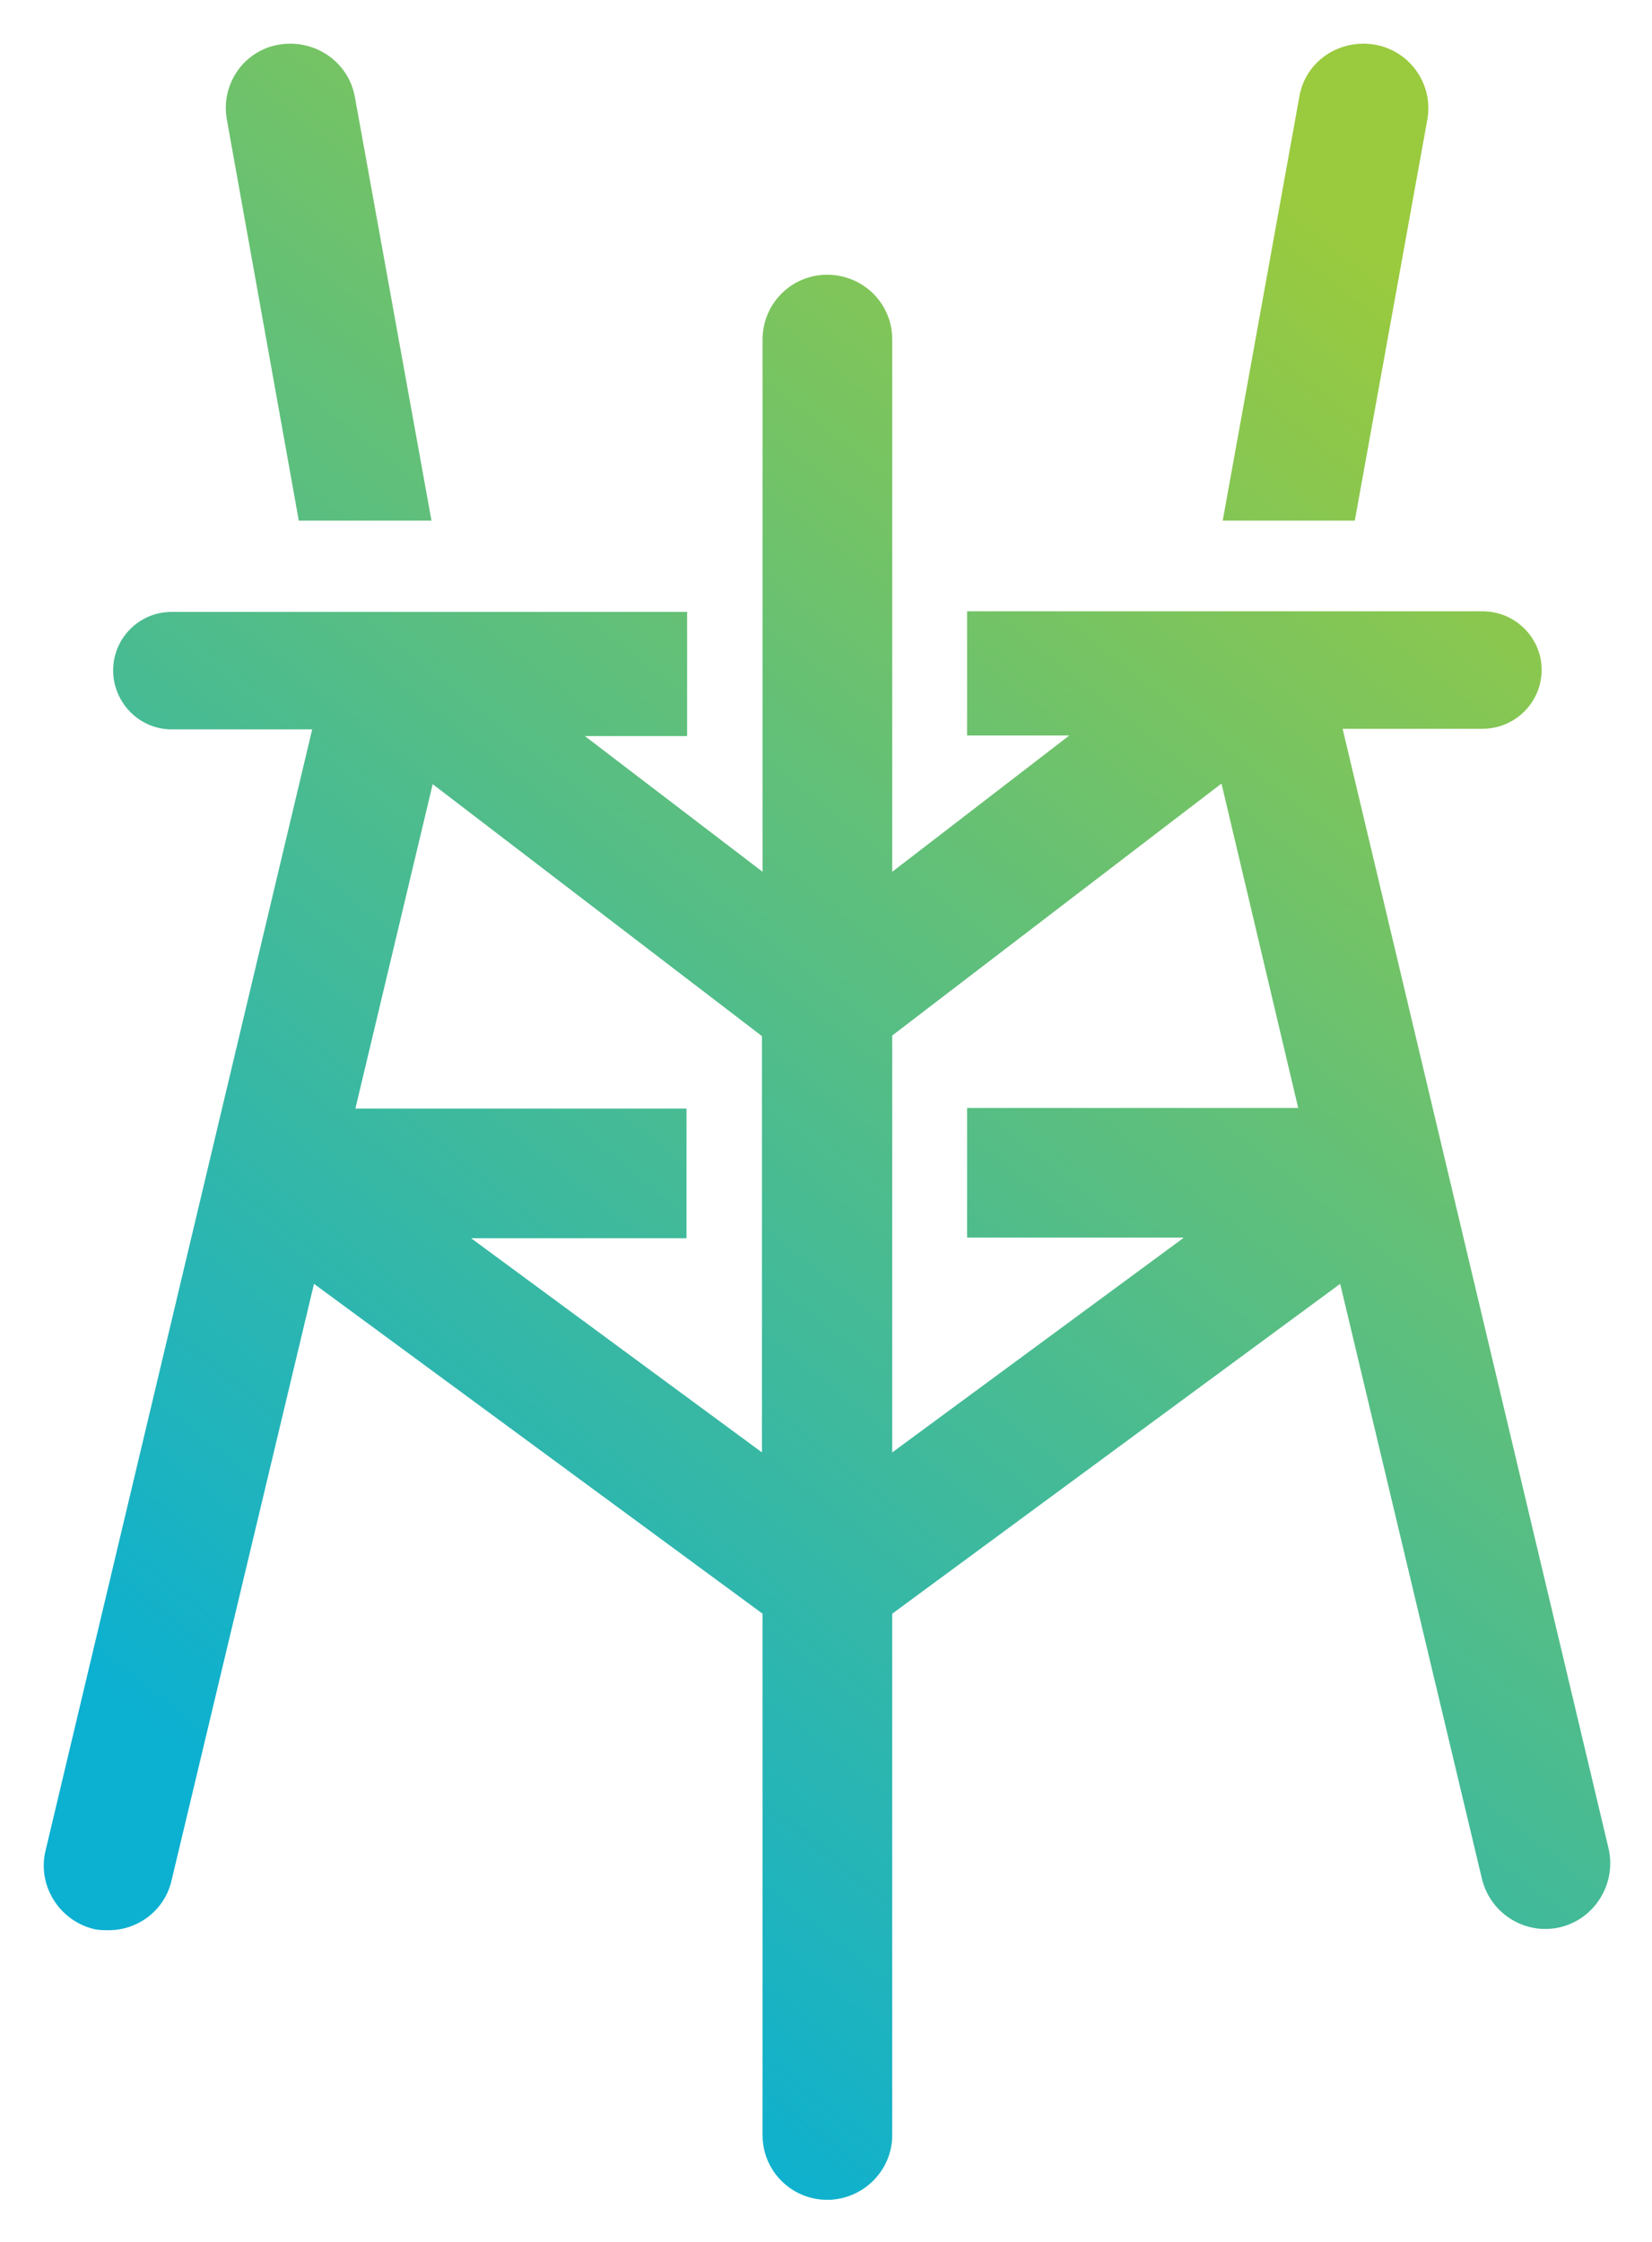 <svg enable-background="new 0 0 360 360" viewBox="43.41 -4.34 271.42 368.42" xmlns="http://www.w3.org/2000/svg" xmlns:xlink="http://www.w3.org/1999/xlink"><linearGradient id="a" gradientUnits="userSpaceOnUse" x1="85.665" x2="281.953" y1="294.011" y2="47.51"><stop offset="0" stop-color="#0cb0d1"/><stop offset="1" stop-color="#9aca3e"/></linearGradient><path d="m269.3 3c-5.8-1-11.4 2.7-12.4 8.5l-12.6 69.7h21.7l11.9-65.8c1.1-5.8-2.8-11.4-8.6-12.4zm-167.6 8.5c-1.1-5.8-6.7-9.5-12.5-8.5s-9.6 6.6-8.5 12.4l11.8 65.8h21.8zm206 287.9-43.7-184h23c5.3 0 9.7-4.3 9.7-9.7 0-5.2-4.3-9.6-9.7-9.6h-84.7v20.4h16.8l-29.1 22.4v-87.5c0-5.9-4.8-10.6-10.7-10.6s-10.6 4.8-10.6 10.6v87.5l-29.2-22.3h16.8v-20.4h-84.7c-5.3 0-9.6 4.3-9.6 9.6s4.3 9.7 9.6 9.7h23.1l-43.8 184.2c-1.4 5.7 2.2 11.5 7.9 12.9.8.2 1.6.2 2.5.2 4.8 0 9.2-3.3 10.3-8.2l23.4-98 73.7 54.2v85.7c0 5.9 4.8 10.6 10.6 10.6 5.9 0 10.7-4.8 10.7-10.6v-85.7l73.6-54.2 23.3 97.8c1.2 4.9 5.6 8.2 10.4 8.2.8 0 1.7-.1 2.5-.3 5.7-1.4 9.2-7.2 7.9-12.9zm-139.1-65.1-47.8-35.2h35.4v-21.3h-54.4l12.7-53.3 54.1 41.4zm69.2-35.2-47.8 35.2v-68.5l54.1-41.4 12.6 53.3h-54.4v21.3h35.5z" fill="url(#a)"/></svg>